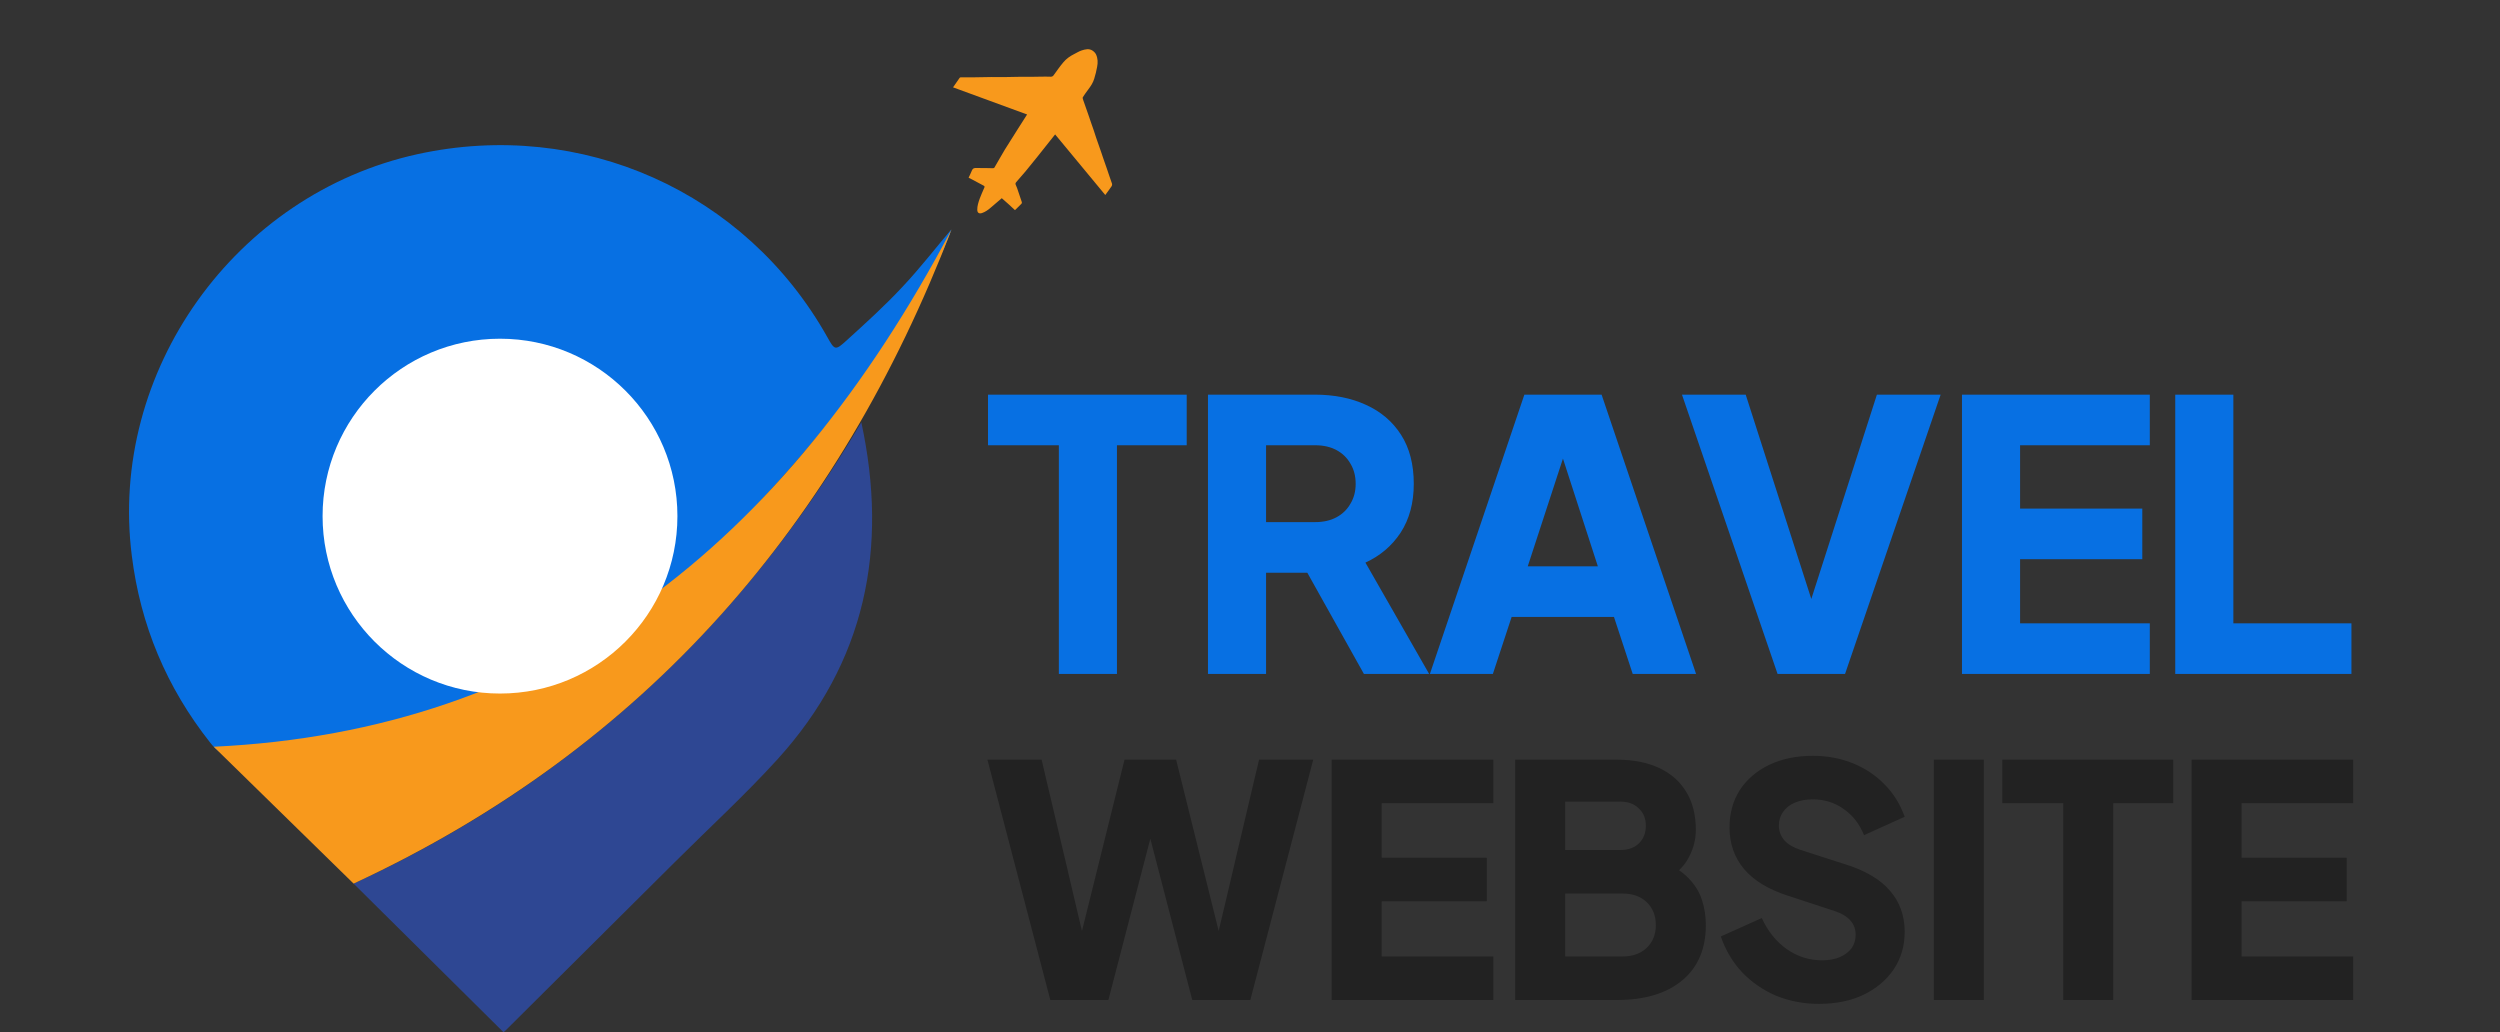 <svg width="155" height="64" viewBox="0 0 155 64" fill="none" xmlns="http://www.w3.org/2000/svg">
<rect x="0" y="0" width="155" height="64" fill="#333333" stroke="none"/>
<path d="M62.11 12.288C61.873 12.489 61.649 12.685 61.418 12.88C61.256 13.019 61.088 13.14 60.882 13.209C60.71 13.264 60.594 13.204 60.591 13.007C60.586 12.762 60.666 12.532 60.745 12.307C60.831 12.076 60.934 11.85 61.032 11.625C61.054 11.57 61.04 11.541 60.991 11.513C60.764 11.398 60.544 11.277 60.322 11.155C60.236 11.105 60.145 11.061 60.053 11.018C60.124 10.865 60.201 10.718 60.26 10.566C60.314 10.426 60.415 10.41 60.541 10.416C60.769 10.424 60.99 10.42 61.218 10.422C61.332 10.423 61.446 10.43 61.56 10.43C61.59 10.429 61.643 10.415 61.654 10.39C61.871 10.022 62.075 9.648 62.298 9.28C62.566 8.844 62.841 8.413 63.115 7.983C63.299 7.688 63.49 7.398 63.68 7.097C62.158 6.538 60.63 5.979 59.089 5.415C59.23 5.212 59.364 5.014 59.5 4.823C59.511 4.805 59.546 4.797 59.564 4.796C59.858 4.795 60.151 4.8 60.444 4.793C60.792 4.789 61.133 4.78 61.48 4.776C61.785 4.774 62.085 4.785 62.39 4.777C62.684 4.776 62.977 4.763 63.276 4.761C63.491 4.758 63.707 4.766 63.917 4.763C64.12 4.759 64.324 4.756 64.527 4.753C64.731 4.75 64.934 4.747 65.138 4.756C65.222 4.758 65.281 4.731 65.326 4.664C65.523 4.392 65.714 4.114 65.93 3.86C66.107 3.649 66.333 3.483 66.585 3.359C66.743 3.28 66.894 3.183 67.059 3.128C67.278 3.059 67.514 2.994 67.73 3.134C67.817 3.19 67.904 3.275 67.951 3.369C68.069 3.615 68.075 3.883 68.021 4.148C67.978 4.389 67.918 4.637 67.844 4.873C67.772 5.127 67.626 5.343 67.468 5.553C67.355 5.708 67.236 5.862 67.135 6.028C67.108 6.071 67.148 6.165 67.168 6.23C67.218 6.389 67.278 6.542 67.333 6.7C67.388 6.859 67.443 7.012 67.498 7.171C67.547 7.318 67.595 7.471 67.65 7.618C67.705 7.777 67.76 7.93 67.815 8.089C67.863 8.236 67.912 8.389 67.96 8.536C68.057 8.819 68.159 9.101 68.256 9.383C68.304 9.525 68.353 9.666 68.401 9.813C68.477 10.037 68.559 10.26 68.635 10.484C68.683 10.625 68.731 10.772 68.78 10.913C68.835 11.072 68.896 11.231 68.945 11.39C68.959 11.431 68.95 11.497 68.927 11.534C68.804 11.719 68.668 11.898 68.527 12.09C67.489 10.84 66.457 9.59 65.418 8.334C65.305 8.476 65.191 8.619 65.078 8.761C64.828 9.071 64.585 9.387 64.335 9.697C64.086 10.007 63.836 10.316 63.581 10.627C63.393 10.85 63.199 11.068 63.011 11.285C62.954 11.348 62.944 11.396 62.984 11.478C63.043 11.601 63.085 11.73 63.127 11.86C63.203 12.083 63.285 12.313 63.355 12.537C63.362 12.56 63.352 12.608 63.335 12.627C63.198 12.771 63.048 12.909 62.928 13.028C62.671 12.782 62.39 12.532 62.11 12.288Z" fill="#F8991C"/>
<path d="M65.649 41.784V27.606H61.256V24.468H73.575V27.606H69.251V41.784H65.649ZM74.894 41.784V24.468H81.518C82.711 24.468 83.765 24.677 84.679 25.096C85.609 25.514 86.337 26.134 86.864 26.955C87.391 27.776 87.654 28.791 87.654 30C87.654 31.177 87.383 32.185 86.841 33.022C86.299 33.843 85.57 34.463 84.656 34.881L88.607 41.784H84.563L80.286 34.137L82.611 35.508H78.496V41.784H74.894ZM78.496 32.371H81.541C82.053 32.371 82.494 32.27 82.866 32.069C83.238 31.867 83.525 31.588 83.726 31.232C83.943 30.875 84.052 30.465 84.052 30C84.052 29.52 83.943 29.101 83.726 28.745C83.525 28.388 83.238 28.109 82.866 27.908C82.494 27.706 82.053 27.606 81.541 27.606H78.496V32.371ZM88.654 41.784L94.511 24.468H99.299L105.156 41.784H101.228L100.066 38.251H93.721L92.558 41.784H88.654ZM94.72 35.113H99.067L96.417 26.932H97.393L94.72 35.113ZM110.209 41.784L104.282 24.468H108.233L112.696 38.367H111.906L116.368 24.468H120.32L114.393 41.784H110.209ZM121.643 41.784V24.468H133.288V27.606H125.245V31.534H132.823V34.672H125.245V38.646H133.288V41.784H121.643ZM134.865 41.784V24.468H138.468V38.646H145.789V41.784H134.865Z" fill="#0770E3"/>
<path d="M65.12 62L61.22 47.1H64.58L67.52 59.58H66.62L69.72 47.1H72.92L76.02 59.58H75.12L78.06 47.1H81.42L77.52 62H73.92L70.8 50H71.84L68.72 62H65.12ZM82.564 62V47.1H92.585V49.8H85.665V53.18H92.184V55.88H85.665V59.3H92.585V62H82.564ZM93.942 62V47.1H100.242C101.269 47.1 102.149 47.273 102.882 47.62C103.615 47.967 104.175 48.467 104.562 49.12C104.949 49.76 105.142 50.54 105.142 51.46C105.142 52.113 104.962 52.74 104.602 53.34C104.242 53.927 103.649 54.42 102.822 54.82V53.3C103.609 53.607 104.215 53.973 104.642 54.4C105.069 54.827 105.362 55.293 105.522 55.8C105.682 56.293 105.762 56.813 105.762 57.36C105.762 58.827 105.275 59.967 104.302 60.78C103.329 61.593 101.975 62 100.242 62H93.942ZM97.042 59.3H100.602C101.229 59.3 101.729 59.12 102.102 58.76C102.475 58.4 102.662 57.933 102.662 57.36C102.662 56.773 102.475 56.3 102.102 55.94C101.729 55.58 101.229 55.4 100.602 55.4H97.042V59.3ZM97.042 52.7H100.462C100.942 52.7 101.322 52.567 101.602 52.3C101.895 52.02 102.042 51.653 102.042 51.2C102.042 50.747 101.895 50.387 101.602 50.12C101.322 49.84 100.942 49.7 100.462 49.7H97.042V52.7ZM112.77 62.24C111.837 62.24 110.957 62.073 110.13 61.74C109.317 61.393 108.61 60.907 108.01 60.28C107.424 59.653 106.984 58.913 106.69 58.06L109.23 56.92C109.604 57.733 110.117 58.373 110.77 58.84C111.437 59.307 112.17 59.54 112.97 59.54C113.397 59.54 113.764 59.473 114.07 59.34C114.377 59.207 114.617 59.027 114.79 58.8C114.964 58.56 115.05 58.28 115.05 57.96C115.05 57.613 114.944 57.32 114.73 57.08C114.517 56.827 114.184 56.627 113.73 56.48L110.81 55.52C109.624 55.133 108.73 54.587 108.13 53.88C107.53 53.16 107.23 52.3 107.23 51.3C107.23 50.42 107.444 49.647 107.87 48.98C108.31 48.313 108.917 47.793 109.69 47.42C110.477 47.047 111.377 46.86 112.39 46.86C113.284 46.86 114.11 47.013 114.87 47.32C115.63 47.627 116.284 48.06 116.83 48.62C117.39 49.18 117.81 49.853 118.09 50.64L115.57 51.78C115.29 51.087 114.87 50.547 114.31 50.16C113.75 49.76 113.11 49.56 112.39 49.56C111.977 49.56 111.61 49.627 111.29 49.76C110.97 49.893 110.724 50.087 110.55 50.34C110.377 50.58 110.29 50.86 110.29 51.18C110.29 51.527 110.404 51.833 110.63 52.1C110.857 52.353 111.197 52.553 111.65 52.7L114.51 53.62C115.71 54.007 116.604 54.547 117.19 55.24C117.79 55.933 118.09 56.78 118.09 57.78C118.09 58.647 117.864 59.42 117.41 60.1C116.957 60.767 116.33 61.293 115.53 61.68C114.744 62.053 113.824 62.24 112.77 62.24ZM119.9 62V47.1H123V62H119.9ZM127.922 62V49.8H124.142V47.1H134.742V49.8H131.022V62H127.922ZM135.877 62V47.1H145.897V49.8H138.977V53.18H145.497V55.88H138.977V59.3H145.897V62H135.877Z" fill="#222222"/>
<g clip-path="url(#clip0_1606_18356)">
<path d="M32.375 41.867C31.101 42.41 29.849 42.986 28.564 43.485C24.128 45.202 19.547 46.31 14.809 46.841C13.926 46.941 13.49 46.631 13.032 46.044C10.328 42.621 8.707 38.766 8.171 34.446C6.73 23.047 14.552 12.036 25.905 9.554C36.062 7.339 46.231 11.881 51.293 20.898C51.751 21.718 51.785 21.751 52.5 21.097C53.684 20.023 54.869 18.948 55.953 17.785C57.048 16.622 58.02 15.359 58.981 14.229C57.014 20.399 44.901 34.977 39.281 37.78C40.744 35.509 41.448 33.161 41.08 30.546C40.711 27.965 39.593 25.794 37.582 24.11C34.207 21.285 29.112 21.108 25.581 23.346C21.983 25.628 20.183 30.026 21.189 34.113C21.804 36.595 23.156 38.578 25.279 40.062C27.402 41.546 29.816 41.823 32.375 41.867Z" fill="#0770E3"/>
<path d="M53.402 26.182C55.089 34.002 53.67 41.048 48.217 47.063C46.194 49.289 43.97 51.328 41.836 53.455C38.339 56.933 34.852 60.4 31.355 63.879C31.288 63.945 31.22 63.989 31.22 64C28.114 60.921 25.03 57.863 21.923 54.784C35.422 48.569 45.87 38.976 53.402 26.182Z" fill="#2E4793"/>
<path d="M21.923 54.784L13.252 46.298C34.025 45.312 48.619 33.847 59 14.218C52.016 32.418 40.115 46.332 21.923 54.784Z" fill="#F8991C"/>
<circle cx="31" cy="32" r="11" fill="white"/>
</g>
<defs>
<clipPath id="clip0_1606_18356">
<rect width="51" height="55" fill="white" transform="translate(8 9)"/>
</clipPath>
</defs>
</svg>
